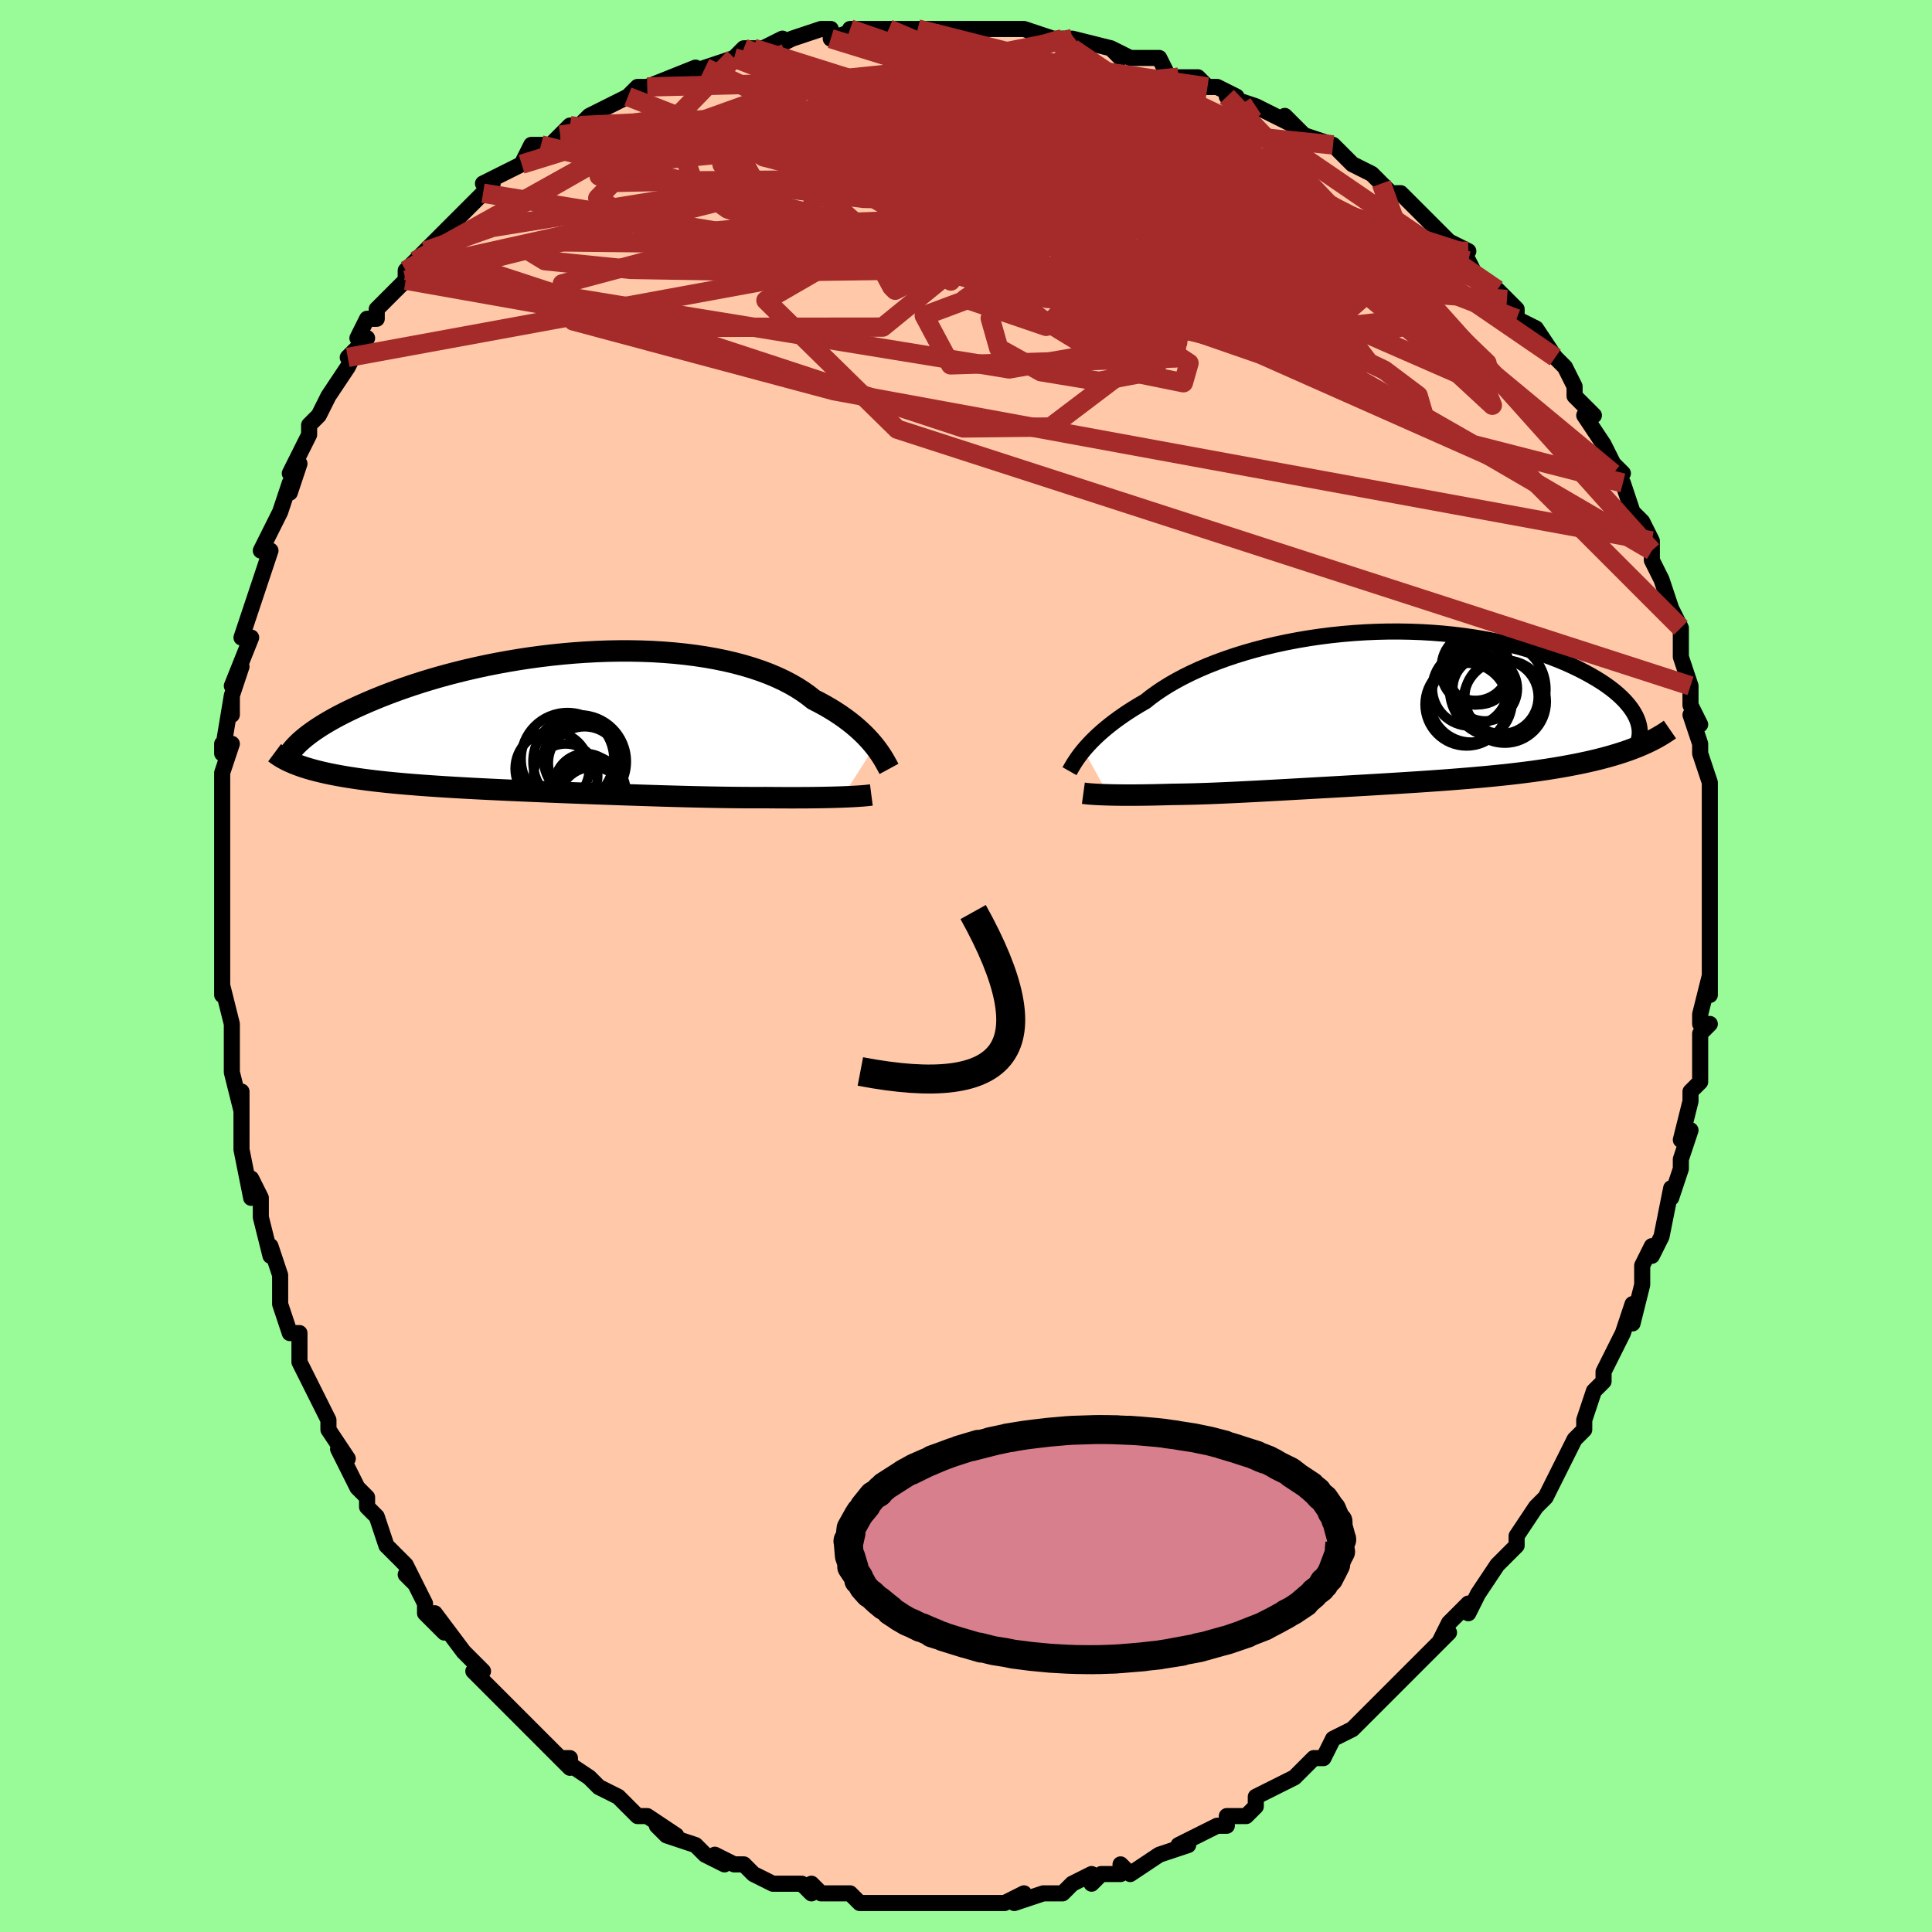<svg viewBox="-100 -100 200 200" xmlns="http://www.w3.org/2000/svg" width="400" height="400" id="face-svg"><defs><clipPath id="leftEyeClipPath"><polyline points="30.805,2.463,30.553,2.155,30.278,1.839,29.98,1.518,29.658,1.192,29.312,0.863,28.941,0.532,28.546,0.199,28.126,-0.132,27.681,-0.463,27.21,-0.792,26.715,-1.117,26.194,-1.438,25.648,-1.754,25.078,-2.064,24.483,-2.368,23.951,-2.791,23.376,-3.202,22.756,-3.6,22.092,-3.983,21.384,-4.35,20.635,-4.7,19.844,-5.031,19.014,-5.343,18.146,-5.634,17.241,-5.905,16.301,-6.155,15.329,-6.382,14.327,-6.587,13.297,-6.769,12.242,-6.928,11.163,-7.064,10.064,-7.177,8.946,-7.267,7.813,-7.335,6.667,-7.379,5.51,-7.401,4.346,-7.401,3.177,-7.38,2.005,-7.337,0.833,-7.274,-0.337,-7.192,-1.501,-7.09,-2.659,-6.97,-3.808,-6.832,-4.944,-6.677,-6.068,-6.507,-7.175,-6.321,-8.266,-6.122,-9.337,-5.909,-10.387,-5.684,-11.414,-5.448,-12.418,-5.202,-13.397,-4.947,-14.35,-4.684,-15.275,-4.414,-16.172,-4.137,-17.041,-3.856,-17.881,-3.57,-18.691,-3.282,-19.471,-2.991,-20.221,-2.7,-20.941,-2.408,-21.632,-2.117,-22.294,-1.827,-22.927,-1.54,-23.533,-1.254,-24.111,-0.969,-24.663,-0.685,-25.187,-0.402,-25.684,-0.121,-26.154,0.158,-26.597,0.434,-27.013,0.707,-27.402,0.976,-27.765,1.242,-28.102,1.504,-28.413,1.762,-28.698,2.016,-28.958,2.264,-28.268,4.635,-27.862,4.761,-27.439,4.884,-26.996,5.002,-26.536,5.116,-26.057,5.226,-25.56,5.333,-25.045,5.435,-24.513,5.533,-23.964,5.628,-23.398,5.718,-22.816,5.806,-22.218,5.889,-21.604,5.97,-20.975,6.047,-20.328,6.121,-19.663,6.192,-18.98,6.26,-18.279,6.325,-17.561,6.387,-16.827,6.447,-16.076,6.505,-15.311,6.56,-14.532,6.613,-13.739,6.664,-12.934,6.714,-12.117,6.761,-11.289,6.807,-10.451,6.852,-9.604,6.895,-8.749,6.937,-7.887,6.978,-7.018,7.018,-6.144,7.057,-5.265,7.095,-4.383,7.132,-3.498,7.169,-2.61,7.205,-1.722,7.24,-0.833,7.274,0.055,7.308,0.942,7.341,1.827,7.374,2.709,7.406,3.587,7.437,4.462,7.468,5.331,7.498,6.195,7.526,7.053,7.554,7.904,7.581,8.748,7.607,9.584,7.631,10.412,7.654,11.231,7.676,12.042,7.696,12.842,7.714,13.633,7.731,14.413,7.745,15.183,7.758,15.941,7.768,16.689,7.776,17.424,7.782,18.147,7.785,18.858,7.785,19.556,7.783,20.173,7.788,20.778,7.793,21.374,7.795,21.957,7.797,22.529,7.797,23.089,7.795,23.635,7.793,24.169,7.788,24.688,7.782,25.192,7.775,25.681,7.766,26.154,7.756,26.61,7.744,27.049,7.731,27.469,7.716"></polyline></clipPath><clipPath id="rightEyeClipPath"><polyline points="-28.35,4.23,-28.097,3.934,-27.821,3.629,-27.521,3.314,-27.197,2.992,-26.848,2.662,-26.474,2.326,-26.075,1.986,-25.65,1.641,-25.199,1.292,-24.722,0.942,-24.219,0.589,-23.691,0.236,-23.137,-0.116,-22.557,-0.468,-21.953,-0.818,-21.416,-1.246,-20.833,-1.673,-20.204,-2.098,-19.53,-2.519,-18.812,-2.935,-18.05,-3.343,-17.247,-3.742,-16.402,-4.131,-15.519,-4.509,-14.598,-4.872,-13.643,-5.222,-12.655,-5.555,-11.637,-5.871,-10.59,-6.169,-9.518,-6.448,-8.424,-6.706,-7.31,-6.944,-6.178,-7.159,-5.032,-7.353,-3.874,-7.523,-2.707,-7.67,-1.534,-7.793,-0.358,-7.892,0.819,-7.968,1.994,-8.019,3.164,-8.046,4.327,-8.049,5.48,-8.028,6.62,-7.985,7.746,-7.918,8.856,-7.83,9.946,-7.719,11.015,-7.588,12.061,-7.437,13.083,-7.266,14.079,-7.077,15.047,-6.871,15.986,-6.649,16.894,-6.411,17.772,-6.159,18.617,-5.895,19.429,-5.62,20.208,-5.334,20.953,-5.039,21.665,-4.737,22.342,-4.429,22.985,-4.117,23.595,-3.801,24.172,-3.483,24.717,-3.166,25.23,-2.846,25.711,-2.524,26.161,-2.199,26.58,-1.872,26.966,-1.544,27.322,-1.215,27.646,-0.887,27.938,-0.559,28.2,-0.233,28.431,0.091,28.631,0.412,28.802,0.731,28.942,1.046,29.053,1.357,27.956,4.285,27.414,4.469,26.854,4.647,26.275,4.82,25.68,4.985,25.067,5.145,24.437,5.299,23.792,5.447,23.13,5.589,22.455,5.725,21.764,5.856,21.061,5.982,20.344,6.102,19.616,6.217,18.876,6.327,18.122,6.433,17.352,6.533,16.567,6.63,15.768,6.722,14.956,6.81,14.133,6.894,13.3,6.974,12.459,7.051,11.61,7.125,10.755,7.195,9.896,7.263,9.033,7.329,8.168,7.391,7.303,7.452,6.437,7.511,5.572,7.567,4.71,7.622,3.851,7.676,2.997,7.728,2.148,7.779,1.304,7.829,0.468,7.877,-0.361,7.925,-1.182,7.972,-1.994,8.019,-2.797,8.064,-3.591,8.109,-4.374,8.153,-5.147,8.197,-5.91,8.24,-6.663,8.282,-7.405,8.324,-8.136,8.365,-8.857,8.404,-9.568,8.443,-10.268,8.481,-10.959,8.517,-11.64,8.552,-12.312,8.586,-12.974,8.618,-13.629,8.648,-14.275,8.676,-14.914,8.702,-15.545,8.726,-16.17,8.747,-16.788,8.766,-17.4,8.782,-18.006,8.795,-18.606,8.805,-19.201,8.812,-19.705,8.827,-20.202,8.84,-20.69,8.852,-21.171,8.862,-21.642,8.871,-22.105,8.878,-22.559,8.883,-23.003,8.886,-23.436,8.888,-23.859,8.888,-24.271,8.886,-24.67,8.882,-25.057,8.877,-25.43,8.87,-25.789,8.861"></polyline></clipPath><filter id="fuzzy"><feTurbulence id="turbulence" baseFrequency="0.05" numOctaves="3" type="noise" result="noise"></feTurbulence><feDisplacementMap in="SourceGraphic" in2="noise" scale="2"></feDisplacementMap></filter><linearGradient id="rainbowGradient" x1="0%" y1="0%" x2="100%" y2="0%"><stop offset="0%" style="stop-color: rgb(0, 0, 0);  stop-opacity: 1"></stop><stop offset="50%" style="stop-color: rgb(64, 224, 208);  stop-opacity: 1"></stop><stop offset="100%" style="stop-color: rgb(0, 0, 0);  stop-opacity: 1"></stop></linearGradient></defs><title>That&#39;s an ugly face</title><desc>CREATED BY XUAN TANG, MORE INFO AT TXSTC55.GITHUB.IO</desc><rect x="-100" y="-100" width="100%" height="100%" opacity="1" fill="rgb(152, 251, 152)"></rect><polyline id="faceContour" points="77,2,77,3,77,1,76,5,76,6,77,6,76,7,76,11,76,12,75,13,75,14,75,14,74,18,75,17,74,20,74,21,74,21,73,24,73,23,72,28,71,30,71,29,70,31,70,33,70,33,69,37,69,35,68,38,68,38,66,42,66,43,65,44,65,44,64,47,64,48,63,49,63,49,62,51,61,53,61,53,60,55,60,55,59,56,57,59,57,60,55,62,55,62,53,65,53,65,52,67,52,66,50,68,49,70,50,69,49,70,48,71,47,72,45,74,44,75,44,75,44,75,43,76,41,78,40,79,38,80,37,82,37,82,36,82,34,84,34,84,32,85,32,85,30,86,30,87,29,88,27,88,27,89,26,89,24,90,24,90,22,91,23,91,20,92,20,92,17,94,16,93,16,94,14,94,13,95,13,94,11,95,10,96,10,96,8,96,5,97,6,96,6,96,4,97,3,97,0,97,-1,97,-2,97,-3,97,-4,97,-4,97,-6,97,-8,97,-10,97,-11,97,-10,97,-10,97,-11,97,-12,96,-15,96,-16,95,-16,96,-17,95,-19,95,-20,95,-22,94,-22,94,-23,93,-24,93,-26,92,-25,93,-27,92,-28,91,-31,90,-32,89,-30,90,-33,88,-33,88,-34,88,-36,86,-36,86,-38,85,-38,85,-39,84,-42,82,-41,83,-41,82,-42,82,-45,79,-46,78,-47,77,-48,76,-48,76,-49,75,-51,73,-50,73,-51,72,-52,71,-55,67,-54,69,-56,67,-56,66,-57,64,-58,63,-57,64,-58,62,-60,60,-60,60,-61,57,-62,56,-62,55,-63,54,-65,50,-64,51,-66,48,-66,48,-66,47,-66,47,-68,43,-69,41,-69,40,-69,38,-70,38,-70,38,-71,35,-71,34,-71,32,-72,29,-72,30,-73,26,-73,24,-74,22,-74,24,-75,19,-75,18,-75,19,-75,17,-75,13,-75,15,-76,11,-76,9,-76,9,-76,6,-77,2,-77,3,-77,1,-77,-1,-77,-2,-77,-2,-77,-7,-77,-8,-77,-7,-77,-11,-77,-14,-77,-14,-77,-15,-77,-16,-77,-20,-77,-20,-76,-23,-77,-23,-77,-22,-76,-28,-76,-26,-76,-28,-75,-31,-76,-29,-74,-34,-75,-34,-74,-37,-73,-40,-73,-40,-73,-40,-72,-43,-72,-43,-73,-43,-71,-47,-70,-50,-70,-49,-69,-52,-70,-51,-69,-53,-68,-55,-68,-55,-68,-56,-67,-57,-66,-59,-64,-62,-63,-64,-64,-63,-62,-65,-63,-65,-62,-67,-61,-67,-61,-68,-60,-69,-58,-71,-58,-72,-57,-73,-56,-74,-54,-76,-54,-76,-53,-77,-52,-78,-50,-80,-50,-80,-49,-81,-50,-81,-46,-83,-45,-85,-44,-85,-43,-85,-42,-86,-42,-86,-41,-87,-40,-87,-39,-88,-37,-89,-37,-89,-35,-90,-34,-91,-33,-91,-33,-91,-28,-93,-30,-92,-27,-93,-24,-94,-24,-94,-23,-95,-22,-95,-21,-95,-19,-96,-20,-95,-18,-96,-15,-97,-14,-97,-14,-96,-11,-97,-12,-97,-11,-97,-8,-97,-8,-97,-5,-97,-5,-97,-2,-97,-1,-97,1,-97,1,-97,4,-97,4,-97,6,-97,9,-96,7,-96,10,-96,10,-96,11,-95,11,-96,15,-95,16,-94,15,-95,17,-94,20,-94,21,-92,22,-92,24,-92,25,-91,26,-91,28,-90,27,-90,30,-89,30,-89,32,-88,34,-87,33,-88,35,-86,38,-85,38,-85,40,-83,40,-83,42,-82,43,-81,43,-81,44,-80,45,-80,47,-78,48,-77,50,-75,50,-75,52,-74,51,-74,52,-73,53,-71,55,-70,55,-70,56,-69,57,-68,57,-67,59,-66,61,-63,61,-63,61,-63,62,-62,63,-60,63,-59,65,-57,64,-57,66,-54,66,-54,67,-52,68,-51,67,-51,68,-50,69,-47,70,-46,71,-44,71,-43,71,-43,71,-42,72,-40,73,-37,74,-35,74,-35,74,-33,74,-33,74,-32,75,-29,75,-27,76,-25,76,-25,75,-26,76,-23,76,-22,77,-19,77,-18,77,-16,77,-15,77,-15,77,-13,77,-12,77,-10,77,-10,77,-8,77,-5,77,-2,77,-2,77,-1,77,2,77,3" fill="#ffc9a9" stroke="black" stroke-width="1.667" stroke-linejoin="round" filter="url(#fuzzy)"></polyline><g transform="translate(40.531 -26.578)"><polyline id="rightCountour" points="-28.35,4.23,-28.097,3.934,-27.821,3.629,-27.521,3.314,-27.197,2.992,-26.848,2.662,-26.474,2.326,-26.075,1.986,-25.65,1.641,-25.199,1.292,-24.722,0.942,-24.219,0.589,-23.691,0.236,-23.137,-0.116,-22.557,-0.468,-21.953,-0.818,-21.416,-1.246,-20.833,-1.673,-20.204,-2.098,-19.53,-2.519,-18.812,-2.935,-18.05,-3.343,-17.247,-3.742,-16.402,-4.131,-15.519,-4.509,-14.598,-4.872,-13.643,-5.222,-12.655,-5.555,-11.637,-5.871,-10.59,-6.169,-9.518,-6.448,-8.424,-6.706,-7.31,-6.944,-6.178,-7.159,-5.032,-7.353,-3.874,-7.523,-2.707,-7.67,-1.534,-7.793,-0.358,-7.892,0.819,-7.968,1.994,-8.019,3.164,-8.046,4.327,-8.049,5.48,-8.028,6.62,-7.985,7.746,-7.918,8.856,-7.83,9.946,-7.719,11.015,-7.588,12.061,-7.437,13.083,-7.266,14.079,-7.077,15.047,-6.871,15.986,-6.649,16.894,-6.411,17.772,-6.159,18.617,-5.895,19.429,-5.62,20.208,-5.334,20.953,-5.039,21.665,-4.737,22.342,-4.429,22.985,-4.117,23.595,-3.801,24.172,-3.483,24.717,-3.166,25.23,-2.846,25.711,-2.524,26.161,-2.199,26.58,-1.872,26.966,-1.544,27.322,-1.215,27.646,-0.887,27.938,-0.559,28.2,-0.233,28.431,0.091,28.631,0.412,28.802,0.731,28.942,1.046,29.053,1.357,27.956,4.285,27.414,4.469,26.854,4.647,26.275,4.82,25.68,4.985,25.067,5.145,24.437,5.299,23.792,5.447,23.13,5.589,22.455,5.725,21.764,5.856,21.061,5.982,20.344,6.102,19.616,6.217,18.876,6.327,18.122,6.433,17.352,6.533,16.567,6.63,15.768,6.722,14.956,6.81,14.133,6.894,13.3,6.974,12.459,7.051,11.61,7.125,10.755,7.195,9.896,7.263,9.033,7.329,8.168,7.391,7.303,7.452,6.437,7.511,5.572,7.567,4.71,7.622,3.851,7.676,2.997,7.728,2.148,7.779,1.304,7.829,0.468,7.877,-0.361,7.925,-1.182,7.972,-1.994,8.019,-2.797,8.064,-3.591,8.109,-4.374,8.153,-5.147,8.197,-5.91,8.24,-6.663,8.282,-7.405,8.324,-8.136,8.365,-8.857,8.404,-9.568,8.443,-10.268,8.481,-10.959,8.517,-11.64,8.552,-12.312,8.586,-12.974,8.618,-13.629,8.648,-14.275,8.676,-14.914,8.702,-15.545,8.726,-16.17,8.747,-16.788,8.766,-17.4,8.782,-18.006,8.795,-18.606,8.805,-19.201,8.812,-19.705,8.827,-20.202,8.84,-20.69,8.852,-21.171,8.862,-21.642,8.871,-22.105,8.878,-22.559,8.883,-23.003,8.886,-23.436,8.888,-23.859,8.888,-24.271,8.886,-24.67,8.882,-25.057,8.877,-25.43,8.87,-25.789,8.861" fill="white" stroke="white" stroke-width="0" stroke-linejoin="round" filter="url(#fuzzy)"></polyline></g><g transform="translate(-40.263 -25.214)"><polyline id="leftCountour" points="30.805,2.463,30.553,2.155,30.278,1.839,29.98,1.518,29.658,1.192,29.312,0.863,28.941,0.532,28.546,0.199,28.126,-0.132,27.681,-0.463,27.21,-0.792,26.715,-1.117,26.194,-1.438,25.648,-1.754,25.078,-2.064,24.483,-2.368,23.951,-2.791,23.376,-3.202,22.756,-3.6,22.092,-3.983,21.384,-4.35,20.635,-4.7,19.844,-5.031,19.014,-5.343,18.146,-5.634,17.241,-5.905,16.301,-6.155,15.329,-6.382,14.327,-6.587,13.297,-6.769,12.242,-6.928,11.163,-7.064,10.064,-7.177,8.946,-7.267,7.813,-7.335,6.667,-7.379,5.51,-7.401,4.346,-7.401,3.177,-7.38,2.005,-7.337,0.833,-7.274,-0.337,-7.192,-1.501,-7.09,-2.659,-6.97,-3.808,-6.832,-4.944,-6.677,-6.068,-6.507,-7.175,-6.321,-8.266,-6.122,-9.337,-5.909,-10.387,-5.684,-11.414,-5.448,-12.418,-5.202,-13.397,-4.947,-14.35,-4.684,-15.275,-4.414,-16.172,-4.137,-17.041,-3.856,-17.881,-3.57,-18.691,-3.282,-19.471,-2.991,-20.221,-2.7,-20.941,-2.408,-21.632,-2.117,-22.294,-1.827,-22.927,-1.54,-23.533,-1.254,-24.111,-0.969,-24.663,-0.685,-25.187,-0.402,-25.684,-0.121,-26.154,0.158,-26.597,0.434,-27.013,0.707,-27.402,0.976,-27.765,1.242,-28.102,1.504,-28.413,1.762,-28.698,2.016,-28.958,2.264,-28.268,4.635,-27.862,4.761,-27.439,4.884,-26.996,5.002,-26.536,5.116,-26.057,5.226,-25.56,5.333,-25.045,5.435,-24.513,5.533,-23.964,5.628,-23.398,5.718,-22.816,5.806,-22.218,5.889,-21.604,5.97,-20.975,6.047,-20.328,6.121,-19.663,6.192,-18.98,6.26,-18.279,6.325,-17.561,6.387,-16.827,6.447,-16.076,6.505,-15.311,6.56,-14.532,6.613,-13.739,6.664,-12.934,6.714,-12.117,6.761,-11.289,6.807,-10.451,6.852,-9.604,6.895,-8.749,6.937,-7.887,6.978,-7.018,7.018,-6.144,7.057,-5.265,7.095,-4.383,7.132,-3.498,7.169,-2.61,7.205,-1.722,7.24,-0.833,7.274,0.055,7.308,0.942,7.341,1.827,7.374,2.709,7.406,3.587,7.437,4.462,7.468,5.331,7.498,6.195,7.526,7.053,7.554,7.904,7.581,8.748,7.607,9.584,7.631,10.412,7.654,11.231,7.676,12.042,7.696,12.842,7.714,13.633,7.731,14.413,7.745,15.183,7.758,15.941,7.768,16.689,7.776,17.424,7.782,18.147,7.785,18.858,7.785,19.556,7.783,20.173,7.788,20.778,7.793,21.374,7.795,21.957,7.797,22.529,7.797,23.089,7.795,23.635,7.793,24.169,7.788,24.688,7.782,25.192,7.775,25.681,7.766,26.154,7.756,26.61,7.744,27.049,7.731,27.469,7.716" fill="white" stroke="white" stroke-width="0" stroke-linejoin="round" filter="url(#fuzzy)"></polyline></g><g transform="translate(40.531 -26.578)"><polyline id="rightUpper" points="-29.817,6.411,-29.738,6.272,-29.649,6.113,-29.546,5.935,-29.429,5.738,-29.296,5.523,-29.146,5.293,-28.978,5.047,-28.789,4.788,-28.58,4.515,-28.35,4.23,-28.097,3.934,-27.821,3.629,-27.521,3.314,-27.197,2.992,-26.848,2.662,-26.474,2.326,-26.075,1.986,-25.65,1.641,-25.199,1.292,-24.722,0.942,-24.219,0.589,-23.691,0.236,-23.137,-0.116,-22.557,-0.468,-21.953,-0.818,-21.416,-1.246,-20.833,-1.673,-20.204,-2.098,-19.53,-2.519,-18.812,-2.935,-18.05,-3.343,-17.247,-3.742,-16.402,-4.131,-15.519,-4.509,-14.598,-4.872,-13.643,-5.222,-12.655,-5.555,-11.637,-5.871,-10.59,-6.169,-9.518,-6.448,-8.424,-6.706,-7.31,-6.944,-6.178,-7.159,-5.032,-7.353,-3.874,-7.523,-2.707,-7.67,-1.534,-7.793,-0.358,-7.892,0.819,-7.968,1.994,-8.019,3.164,-8.046,4.327,-8.049,5.48,-8.028,6.62,-7.985,7.746,-7.918,8.856,-7.83,9.946,-7.719,11.015,-7.588,12.061,-7.437,13.083,-7.266,14.079,-7.077,15.047,-6.871,15.986,-6.649,16.894,-6.411,17.772,-6.159,18.617,-5.895,19.429,-5.62,20.208,-5.334,20.953,-5.039,21.665,-4.737,22.342,-4.429,22.985,-4.117,23.595,-3.801,24.172,-3.483,24.717,-3.166,25.23,-2.846,25.711,-2.524,26.161,-2.199,26.58,-1.872,26.966,-1.544,27.322,-1.215,27.646,-0.887,27.938,-0.559,28.2,-0.233,28.431,0.091,28.631,0.412,28.802,0.731,28.942,1.046,29.053,1.357,29.135,1.664,29.188,1.965,29.214,2.262,29.211,2.554,29.182,2.84,29.127,3.12,29.046,3.395,28.94,3.663,28.809,3.926,28.655,4.183" fill="none" stroke="black" stroke-width="1.667" stroke-linejoin="round" filter="url(#fuzzy)"></polyline><polyline id="rightLower" points="-28.382,8.692,-28.222,8.714,-28.036,8.736,-27.827,8.756,-27.594,8.775,-27.34,8.793,-27.066,8.81,-26.773,8.825,-26.462,8.838,-26.134,8.85,-25.789,8.861,-25.43,8.87,-25.057,8.877,-24.67,8.882,-24.271,8.886,-23.859,8.888,-23.436,8.888,-23.003,8.886,-22.559,8.883,-22.105,8.878,-21.642,8.871,-21.171,8.862,-20.69,8.852,-20.202,8.84,-19.705,8.827,-19.201,8.812,-18.606,8.805,-18.006,8.795,-17.4,8.782,-16.788,8.766,-16.17,8.747,-15.545,8.726,-14.914,8.702,-14.275,8.676,-13.629,8.648,-12.974,8.618,-12.312,8.586,-11.64,8.552,-10.959,8.517,-10.268,8.481,-9.568,8.443,-8.857,8.404,-8.136,8.365,-7.405,8.324,-6.663,8.282,-5.91,8.24,-5.147,8.197,-4.374,8.153,-3.591,8.109,-2.797,8.064,-1.994,8.019,-1.182,7.972,-0.361,7.925,0.468,7.877,1.304,7.829,2.148,7.779,2.997,7.728,3.851,7.676,4.71,7.622,5.572,7.567,6.437,7.511,7.303,7.452,8.168,7.391,9.033,7.329,9.896,7.263,10.755,7.195,11.61,7.125,12.459,7.051,13.3,6.974,14.133,6.894,14.956,6.81,15.768,6.722,16.567,6.63,17.352,6.533,18.122,6.433,18.876,6.327,19.616,6.217,20.344,6.102,21.061,5.982,21.764,5.856,22.455,5.725,23.13,5.589,23.792,5.447,24.437,5.299,25.067,5.145,25.68,4.985,26.275,4.82,26.854,4.647,27.414,4.469,27.956,4.285,28.479,4.094,28.984,3.897,29.469,3.693,29.936,3.484,30.383,3.268,30.811,3.046,31.22,2.817,31.611,2.583,31.983,2.343,32.337,2.098" fill="none" stroke="black" stroke-width="2.222" stroke-linejoin="round" filter="url(#fuzzy)"></polyline><!--[--><circle r="3.502" cx="12.192" cy="-4.41" stroke="black" fill="none" stroke-width="1" filter="url(#fuzzy)" clip-path="url(#rightEyeClipPath)"></circle><circle r="3.343" cx="13.2" cy="-2.125" stroke="black" fill="none" stroke-width="1" filter="url(#fuzzy)" clip-path="url(#rightEyeClipPath)"></circle><circle r="4.288" cx="11.288" cy="-0.495" stroke="black" fill="none" stroke-width="1" filter="url(#fuzzy)" clip-path="url(#rightEyeClipPath)"></circle><circle r="4.294" cx="15.238" cy="-0.794" stroke="black" fill="none" stroke-width="1" filter="url(#fuzzy)" clip-path="url(#rightEyeClipPath)"></circle><circle r="3.151" cx="12.602" cy="-3.645" stroke="black" fill="none" stroke-width="1" filter="url(#fuzzy)" clip-path="url(#rightEyeClipPath)"></circle><circle r="3.809" cx="14.904" cy="-1.28" stroke="black" fill="none" stroke-width="1" filter="url(#fuzzy)" clip-path="url(#rightEyeClipPath)"></circle><circle r="3.503" cx="12.16" cy="-3.953" stroke="black" fill="none" stroke-width="1" filter="url(#fuzzy)" clip-path="url(#rightEyeClipPath)"></circle><circle r="4.252" cx="11.756" cy="-0.839" stroke="black" fill="none" stroke-width="1" filter="url(#fuzzy)" clip-path="url(#rightEyeClipPath)"></circle><circle r="4.979" cx="14.514" cy="-2.063" stroke="black" fill="none" stroke-width="1" filter="url(#fuzzy)" clip-path="url(#rightEyeClipPath)"></circle><circle r="3.917" cx="11.658" cy="-2.18" stroke="black" fill="none" stroke-width="1" filter="url(#fuzzy)" clip-path="url(#rightEyeClipPath)"></circle><!--]--></g><g transform="translate(-40.263 -25.214)"><polyline id="leftUpper" points="32.292,4.81,32.211,4.661,32.118,4.488,32.013,4.294,31.893,4.079,31.758,3.845,31.606,3.595,31.435,3.33,31.246,3.052,31.036,2.763,30.805,2.463,30.553,2.155,30.278,1.839,29.98,1.518,29.658,1.192,29.312,0.863,28.941,0.532,28.546,0.199,28.126,-0.132,27.681,-0.463,27.21,-0.792,26.715,-1.117,26.194,-1.438,25.648,-1.754,25.078,-2.064,24.483,-2.368,23.951,-2.791,23.376,-3.202,22.756,-3.6,22.092,-3.983,21.384,-4.35,20.635,-4.7,19.844,-5.031,19.014,-5.343,18.146,-5.634,17.241,-5.905,16.301,-6.155,15.329,-6.382,14.327,-6.587,13.297,-6.769,12.242,-6.928,11.163,-7.064,10.064,-7.177,8.946,-7.267,7.813,-7.335,6.667,-7.379,5.51,-7.401,4.346,-7.401,3.177,-7.38,2.005,-7.337,0.833,-7.274,-0.337,-7.192,-1.501,-7.09,-2.659,-6.97,-3.808,-6.832,-4.944,-6.677,-6.068,-6.507,-7.175,-6.321,-8.266,-6.122,-9.337,-5.909,-10.387,-5.684,-11.414,-5.448,-12.418,-5.202,-13.397,-4.947,-14.35,-4.684,-15.275,-4.414,-16.172,-4.137,-17.041,-3.856,-17.881,-3.57,-18.691,-3.282,-19.471,-2.991,-20.221,-2.7,-20.941,-2.408,-21.632,-2.117,-22.294,-1.827,-22.927,-1.54,-23.533,-1.254,-24.111,-0.969,-24.663,-0.685,-25.187,-0.402,-25.684,-0.121,-26.154,0.158,-26.597,0.434,-27.013,0.707,-27.402,0.976,-27.765,1.242,-28.102,1.504,-28.413,1.762,-28.698,2.016,-28.958,2.264,-29.193,2.508,-29.403,2.747,-29.59,2.98,-29.753,3.208,-29.893,3.431,-30.01,3.648,-30.105,3.86,-30.178,4.067,-30.231,4.268,-30.263,4.463" fill="none" stroke="black" stroke-width="2.222" stroke-linejoin="round" filter="url(#fuzzy)"></polyline><polyline id="leftLower" points="30.465,7.508,30.279,7.532,30.065,7.557,29.824,7.58,29.557,7.603,29.265,7.624,28.949,7.645,28.611,7.665,28.251,7.683,27.87,7.7,27.469,7.716,27.049,7.731,26.61,7.744,26.154,7.756,25.681,7.766,25.192,7.775,24.688,7.782,24.169,7.788,23.635,7.793,23.089,7.795,22.529,7.797,21.957,7.797,21.374,7.795,20.778,7.793,20.173,7.788,19.556,7.783,18.858,7.785,18.147,7.785,17.424,7.782,16.689,7.776,15.941,7.768,15.183,7.758,14.413,7.745,13.633,7.731,12.842,7.714,12.042,7.696,11.231,7.676,10.412,7.654,9.584,7.631,8.748,7.607,7.904,7.581,7.053,7.554,6.195,7.526,5.331,7.498,4.462,7.468,3.587,7.437,2.709,7.406,1.827,7.374,0.942,7.341,0.055,7.308,-0.833,7.274,-1.722,7.24,-2.61,7.205,-3.498,7.169,-4.383,7.132,-5.265,7.095,-6.144,7.057,-7.018,7.018,-7.887,6.978,-8.749,6.937,-9.604,6.895,-10.451,6.852,-11.289,6.807,-12.117,6.761,-12.934,6.714,-13.739,6.664,-14.532,6.613,-15.311,6.56,-16.076,6.505,-16.827,6.447,-17.561,6.387,-18.279,6.325,-18.98,6.26,-19.663,6.192,-20.328,6.121,-20.975,6.047,-21.604,5.97,-22.218,5.889,-22.816,5.806,-23.398,5.718,-23.964,5.628,-24.513,5.533,-25.045,5.435,-25.56,5.333,-26.057,5.226,-26.536,5.116,-26.996,5.002,-27.439,4.884,-27.862,4.761,-28.268,4.635,-28.654,4.504,-29.022,4.369,-29.372,4.229,-29.703,4.086,-30.015,3.938,-30.309,3.786,-30.586,3.63,-30.844,3.47,-31.085,3.306,-31.31,3.139" fill="none" stroke="black" stroke-width="2.222" stroke-linejoin="round" filter="url(#fuzzy)"></polyline><!--[--><circle r="4.141" cx="0.677" cy="3.794" stroke="black" fill="none" stroke-width="1" filter="url(#fuzzy)" clip-path="url(#leftEyeClipPath)"></circle><circle r="3.836" cx="-2.566" cy="4.785" stroke="black" fill="none" stroke-width="1" filter="url(#fuzzy)" clip-path="url(#leftEyeClipPath)"></circle><circle r="3.32" cx="-1.186" cy="5.539" stroke="black" fill="none" stroke-width="1" filter="url(#fuzzy)" clip-path="url(#leftEyeClipPath)"></circle><circle r="3.528" cx="1.614" cy="8.163" stroke="black" fill="none" stroke-width="1" filter="url(#fuzzy)" clip-path="url(#leftEyeClipPath)"></circle><circle r="4.825" cx="0.267" cy="4.051" stroke="black" fill="none" stroke-width="1" filter="url(#fuzzy)" clip-path="url(#leftEyeClipPath)"></circle><circle r="3.761" cx="0.78" cy="4.199" stroke="black" fill="none" stroke-width="1" filter="url(#fuzzy)" clip-path="url(#leftEyeClipPath)"></circle><circle r="3.441" cx="1.607" cy="7.127" stroke="black" fill="none" stroke-width="1" filter="url(#fuzzy)" clip-path="url(#leftEyeClipPath)"></circle><circle r="4.807" cx="-0.991" cy="3.792" stroke="black" fill="none" stroke-width="1" filter="url(#fuzzy)" clip-path="url(#leftEyeClipPath)"></circle><circle r="3.205" cx="0.884" cy="6.43" stroke="black" fill="none" stroke-width="1" filter="url(#fuzzy)" clip-path="url(#leftEyeClipPath)"></circle><circle r="3.713" cx="1.172" cy="7.136" stroke="black" fill="none" stroke-width="1" filter="url(#fuzzy)" clip-path="url(#leftEyeClipPath)"></circle><!--]--></g><g id="hairs"><!--[--><polyline points="-22,-95,21.198,-81.391,36.062,-73.283,37.433,-70.927,34.493,-71.801,31.006,-74.627,27.909,-78.415,25.079,-82.146,22.194,-85,18.722,-86.687,13.882,-87.528,7.489,-88.161,1.309,-89.011,-1.021,-89.906,2.602,-90.08,6.833,-88.491,-4.954,-83.791,-58,-72" fill="none" stroke="rgb(165, 42, 42)" stroke-width="2" stroke-linejoin="round" filter="url(#fuzzy)"></polyline><polyline points="-42,-86,-30.212,-87.925,-19.112,-85.626,-4.67,-82.977,9.827,-79.634,21.216,-76.547,27.261,-75.069,27.285,-75.694,22.304,-77.94,14.745,-80.874,7.724,-83.642,3.898,-85.701,4.476,-86.764,9.085,-86.568,16.578,-84.667,25.975,-80.437,36.59,-73.519,47.121,-64.852,54.486,-58.048,53.875,-59.588,42.093,-74.107,27,-90" fill="none" stroke="rgb(165, 42, 42)" stroke-width="2" stroke-linejoin="round" filter="url(#fuzzy)"></polyline><polyline points="10,-96,-0.902,-92.684,-13.024,-87.913,-15.777,-84.515,-15.965,-82.714,-16.133,-81.547,-13.438,-80.276,-5.866,-78.769,4.173,-77.263,11.288,-76.033,11.325,-75.086,4.798,-73.96,-3.214,-72.08,-7.332,-69.954,-7.691,-70.318,-11.079,-76.609,-22.33,-86.544,-42,-86" fill="none" stroke="rgb(165, 42, 42)" stroke-width="2" stroke-linejoin="round" filter="url(#fuzzy)"></polyline><polyline points="52,-74,20.151,-73.549,19.35,-68.595,8.355,-69.109,-7.079,-73.078,-16.394,-77.483,-15.352,-80.252,-5.328,-80.56,9.245,-78.847,23.089,-76.491,32.267,-75.038,35.856,-75.281,35.824,-76.933,34.621,-79.331,32.119,-82.516,25.153,-87.135,11.272,-92.877,-5,-97" fill="none" stroke="rgb(165, 42, 42)" stroke-width="2" stroke-linejoin="round" filter="url(#fuzzy)"></polyline><polyline points="30,-89,-0.08,-69.068,8.295,-66.215,14.057,-72.026,13.208,-78.943,7.965,-83.833,2.463,-85.884,0.784,-85.259,4.373,-82.675,10.763,-79.35,15.02,-76.744,13.184,-75.838,5.289,-76.339,-4.687,-76.71,-12.644,-75.529,-19.157,-73.386,-28.793,-73.439,-38.121,-79.488,-24,-94" fill="none" stroke="rgb(165, 42, 42)" stroke-width="2" stroke-linejoin="round" filter="url(#fuzzy)"></polyline><polyline points="-57,-73,-39.657,-82.676,-18.328,-84.742,1.257,-84.748,11.922,-85.192,14.325,-86.361,12.969,-87.366,11.912,-87.298,12.937,-85.924,15.491,-83.8,17.662,-81.91,17.586,-81.086,14.613,-81.539,9.579,-82.737,4.129,-83.667,-0.274,-83.36,-2.778,-81.367,-2.68,-77.956,1.252,-73.945,10.381,-70.358,24.083,-68.239,37.541,-68.628,43.727,-71.957,43.277,-75.135,61,-63" fill="none" stroke="rgb(165, 42, 42)" stroke-width="2" stroke-linejoin="round" filter="url(#fuzzy)"></polyline><polyline points="-24,-94,25.082,-74.948,25.379,-75.793,15.251,-78.191,10.37,-78.502,10.747,-78.73,12.153,-80.395,12.541,-82.937,13.115,-84.599,16.249,-83.767,22.344,-79.981,28.039,-74.332,28.145,-68.829,20.582,-64.629,4.473,-61.809,-58,-72" fill="none" stroke="rgb(165, 42, 42)" stroke-width="2" stroke-linejoin="round" filter="url(#fuzzy)"></polyline><polyline points="67,-51,36.357,-76.417,29.621,-79.746,28.575,-78.146,28.381,-77.128,26.641,-77.278,20.653,-78.279,9.745,-79.622,-3.505,-80.898,-14.811,-82.162,-20.983,-83.765,-21.643,-85.719,-18.471,-87.407,-12.798,-88.107,-4.905,-87.714,1.491,-86.507,-8.493,-83.404,-58,-71" fill="none" stroke="rgb(165, 42, 42)" stroke-width="2" stroke-linejoin="round" filter="url(#fuzzy)"></polyline><polyline points="43,-81,47.984,-67.22,31.804,-65.378,11.686,-72.537,1.469,-79.992,1.498,-84.599,5.491,-87.068,7.849,-88.689,6.804,-89.656,3.945,-89.037,1.885,-85.702,1.58,-79.787,1.111,-74.145,-1.887,-74.135,-6.277,-83.047,-27,-93" fill="none" stroke="rgb(165, 42, 42)" stroke-width="2" stroke-linejoin="round" filter="url(#fuzzy)"></polyline><polyline points="-50,-80,16.284,-69.22,30.732,-73.292,29.621,-76.153,26.036,-75.51,24.916,-72.676,27.273,-69.422,32.139,-66.656,37.965,-64.24,43.295,-61.692,46.804,-59.057,47.35,-57.195,44.405,-57.263,38.512,-59.821,31.148,-64.265,23.848,-69.048,17.271,-72.591,11.075,-74.317,4.798,-75.063,-1.044,-76.466,-4.415,-79.345,-1.273,-81.452,16.436,-74.802,71,-43" fill="none" stroke="rgb(165, 42, 42)" stroke-width="2" stroke-linejoin="round" filter="url(#fuzzy)"></polyline><polyline points="55,-70,33.814,-84.481,23.86,-89.222,15.264,-90.473,10.079,-89.675,11.305,-87.417,17.584,-84.676,24.561,-82.515,28.733,-81.407,29.643,-81.05,29.007,-80.873,28.178,-80.591,26.746,-80.08,24.203,-78.632,23.273,-75.281,27.174,-73.455,10,-96" fill="none" stroke="rgb(165, 42, 42)" stroke-width="2" stroke-linejoin="round" filter="url(#fuzzy)"></polyline><polyline points="71,-44,-13.645,-59.544,-40.656,-66.775,-41.791,-70.619,-33.045,-72.958,-22.699,-74.045,-12.806,-73.7,-2.476,-72.007,8.408,-69.259,17.867,-65.824,23.085,-62.406,22.504,-60.378,16.779,-61.535,7.714,-67.068,-3.8,-76.071,-18.062,-84.493,-34.034,-86.71,-46,-83" fill="none" stroke="rgb(165, 42, 42)" stroke-width="2" stroke-linejoin="round" filter="url(#fuzzy)"></polyline><polyline points="57,-67,19.694,-81.41,13.54,-86.094,12.739,-87.335,13.431,-85.821,13.212,-83.378,10.822,-82.012,7.632,-82.127,6.472,-82.481,9.178,-81.409,15.295,-78.066,22.787,-72.917,29.752,-67.399,35.433,-63.179,39.677,-61.468,41.537,-62.693,38.578,-66.58,27.704,-72.57,7.396,-80.172,-16.95,-88.087,-20,-95" fill="none" stroke="rgb(165, 42, 42)" stroke-width="2" stroke-linejoin="round" filter="url(#fuzzy)"></polyline><polyline points="22,-92,-4.188,-75.763,-1.576,-70.91,-0.832,-73.049,-2.066,-77.599,-2.967,-81.889,-2.484,-84.718,-0.664,-85.871,2.209,-85.628,6.126,-84.372,11.129,-82.47,16.745,-80.374,21.744,-78.667,24.56,-77.906,24.12,-78.372,20.553,-79.952,15.34,-82.264,10.741,-84.872,8.572,-87.371,9.279,-89.184,13.556,-89.025,27.011,-84.189,55,-70" fill="none" stroke="rgb(165, 42, 42)" stroke-width="2" stroke-linejoin="round" filter="url(#fuzzy)"></polyline><polyline points="-24,-94,15.646,-83.674,13.425,-83.036,6.948,-80.402,6.741,-75.321,8.166,-70.897,6.261,-69.265,1.65,-70.313,-1.8,-72.526,-1.626,-74.344,0.977,-75.039,2.364,-74.814,-0.636,-74.341,-8.447,-74.187,-18.42,-74.511,-26.118,-75.168,-27.236,-75.957,-19.726,-76.681,-6.403,-77.187,3.333,-78.294,0.259,-83.606,11,-95" fill="none" stroke="rgb(165, 42, 42)" stroke-width="2" stroke-linejoin="round" filter="url(#fuzzy)"></polyline><polyline points="-64,-63,1.884,-75.094,15.266,-78.812,4.717,-79.188,-10.631,-79.464,-21.147,-80.797,-25.256,-82.97,-25.573,-85.138,-25.297,-86.462,-26.131,-86.516,-27.84,-85.346,-28.973,-83.294,-28.082,-80.802,-24.671,-78.364,-19.357,-76.544,-13.168,-75.845,-6.502,-76.356,1.345,-77.461,11.445,-78.069,23.593,-77.416,35.12,-75.903,41.51,-75.169,38.227,-77.489,20.979,-85.187,-14,-96" fill="none" stroke="rgb(165, 42, 42)" stroke-width="2" stroke-linejoin="round" filter="url(#fuzzy)"></polyline><polyline points="75,-29,-7.121,-55.57,-20.71,-68.902,-10.564,-74.78,1.209,-76.051,7.445,-74.986,7.752,-72.87,4.853,-70.157,2.509,-67.047,3.392,-63.942,7.762,-61.518,13.766,-60.528,18.976,-61.504,21.909,-64.529,22.413,-69.146,20.695,-74.43,15.895,-79.166,5.854,-82.037,-10.891,-81.982,-31.878,-79.228,-49.065,-76.447,-56,-74" fill="none" stroke="rgb(165, 42, 42)" stroke-width="2" stroke-linejoin="round" filter="url(#fuzzy)"></polyline><polyline points="-41,-87,2.298,-80.437,26.183,-74.061,31.784,-75.603,30.277,-78.571,27.399,-79.869,24.267,-80.017,20.952,-80.12,17.934,-80.366,15.605,-80.328,13.489,-79.842,10.477,-79.221,6.169,-78.473,1.787,-76.455,-1.696,-71.779,-8.632,-66.134,-30.413,-66.11,-58,-71" fill="none" stroke="rgb(165, 42, 42)" stroke-width="2" stroke-linejoin="round" filter="url(#fuzzy)"></polyline><polyline points="-56,-74,-0.286,-55.698,8.763,-55.797,15.094,-60.593,22.06,-65.459,28.598,-68.45,33.856,-69.054,37.014,-67.951,37.397,-66.4,35.052,-65.367,30.84,-65.096,25.803,-65.378,20.433,-66.091,14.585,-67.439,8.044,-69.76,1.109,-73.12,-5.433,-77.093,-10.873,-80.872,-15.034,-83.691,-17.941,-85.347,-18.997,-86.458,-17.215,-88.008,-13.506,-90.115,-10.012,-91.847,11,-96" fill="none" stroke="rgb(165, 42, 42)" stroke-width="2" stroke-linejoin="round" filter="url(#fuzzy)"></polyline><polyline points="-44,-85,23.642,-67.773,44.286,-65.939,47.46,-66.866,43.7,-69.928,39.543,-73.613,38.605,-75.211,40.373,-73.396,41.15,-69.26,36.917,-65.531,26.504,-64.911,13.361,-68.163,4.298,-72.806,4.218,-74.507,6.169,-73.905,-35,-90" fill="none" stroke="rgb(165, 42, 42)" stroke-width="2" stroke-linejoin="round" filter="url(#fuzzy)"></polyline><polyline points="52,-73,24.647,-79.308,-5.078,-83.632,-23.722,-84.695,-34.013,-83.375,-37.975,-81.77,-35.948,-81.122,-28.486,-81.276,-17.329,-81.368,-4.981,-80.631,6.61,-78.824,17.02,-76.414,26.419,-74.574,32.854,-74.892,30.718,-78.95,14.134,-87.905,-12,-97" fill="none" stroke="rgb(165, 42, 42)" stroke-width="2" stroke-linejoin="round" filter="url(#fuzzy)"></polyline><polyline points="-8,-97,28.62,-81.34,37.553,-78.888,42.467,-75.897,44.713,-73.493,41.283,-74.006,31.403,-76.966,17.441,-80.168,3.539,-81.752,-6.643,-81.376,-11.857,-80.157,-13.409,-79.747,-13.043,-81.163,-10.606,-84.041,-4.851,-86.871,2.567,-88.23,8.98,-87.954,38,-85" fill="none" stroke="rgb(165, 42, 42)" stroke-width="2" stroke-linejoin="round" filter="url(#fuzzy)"></polyline><polyline points="-2,-97,-2.16,-96.735,-3.225,-95.652,-5.806,-93.081,-6.275,-89.668,-2.108,-86.584,4.938,-84.391,9.856,-82.987,8.502,-82.09,1.273,-81.603,-6.477,-81.694,-7.903,-82.565,-0.108,-84.112,12.26,-85.948,19.314,-88.136,16.346,-91.298,22,-92" fill="none" stroke="rgb(165, 42, 42)" stroke-width="2" stroke-linejoin="round" filter="url(#fuzzy)"></polyline><polyline points="-40,-87,0.082,-88.888,23.102,-83.231,30.904,-77.48,29.827,-74.414,26.914,-74.231,25.432,-76.051,24.93,-78.599,23.277,-80.882,18.536,-82.688,10.243,-84.434,-0.005,-86.511,-9.061,-88.779,-13.709,-90.694,-12.263,-91.899,-5.553,-92.587,2.777,-93.151,8.953,-93.373,25,-91" fill="none" stroke="rgb(165, 42, 42)" stroke-width="2" stroke-linejoin="round" filter="url(#fuzzy)"></polyline><polyline points="56,-69,13.277,-72.007,10.247,-67.136,15.254,-64.729,22.049,-66.492,26.356,-70.481,26.389,-74.077,23.629,-75.916,21.544,-75.905,23.456,-74.188,30.726,-70.57,41.768,-65.332,51.83,-60.933,53.929,-62.427,41.685,-74.193,11,-95" fill="none" stroke="rgb(165, 42, 42)" stroke-width="2" stroke-linejoin="round" filter="url(#fuzzy)"></polyline><polyline points="68,-50,52.475,-53.982,22.967,-70.877,-0.375,-81.331,-14.263,-85.529,-20.123,-86.966,-20.101,-87.523,-16.095,-87.429,-9.959,-86.605,-3.844,-85.511,0.156,-84.992,1.1,-85.594,0.059,-87.157,-0.32,-89.016,2.37,-90.505,8.235,-91.259,14.136,-91.291,14.073,-91.184,0.262,-91.839,-33,-91" fill="none" stroke="rgb(165, 42, 42)" stroke-width="2" stroke-linejoin="round" filter="url(#fuzzy)"></polyline><polyline points="-58,-72,-36.796,-84.112,-19.593,-90.288,-6.128,-91.778,4.008,-90.396,8.917,-87.896,8.775,-85.499,6.804,-83.732,6.69,-82.56,9.813,-81.697,14.648,-80.995,18.304,-80.681,18.64,-81.179,15.381,-82.587,9.67,-84.314,2.773,-85.426,-4.484,-85.637,-10.145,-85.887,-8.203,-87.064,10.79,-86.399,51,-74" fill="none" stroke="rgb(165, 42, 42)" stroke-width="2" stroke-linejoin="round" filter="url(#fuzzy)"></polyline><polyline points="24,-92,21.696,-62.942,-1.595,-62.228,-4.321,-67.326,5.747,-71.084,13.475,-72.478,10.66,-72.492,-2.281,-72.101,-19.599,-71.857,-34.72,-72.113,-43.6,-73.015,-45.576,-74.22,-41.73,-74.956,-32.214,-74.852,-15.26,-74.884,9.313,-76.81,33.711,-79.631,51,-74" fill="none" stroke="rgb(165, 42, 42)" stroke-width="2" stroke-linejoin="round" filter="url(#fuzzy)"></polyline><polyline points="71,-43,46.849,-69.971,28.987,-79.473,16.612,-79.115,11.181,-75.178,12.36,-71.425,17.783,-69.529,24.53,-69.767,30.579,-71.43,35.312,-73.267,38.94,-74.138,41.574,-73.592,42.802,-72,42.01,-70.205,39.007,-68.994,34.328,-68.776,29.079,-69.528,24.672,-70.882,22.482,-72.307,22.204,-73.804,18.173,-77.264,-0.083,-86.102,-23,-95" fill="none" stroke="rgb(165, 42, 42)" stroke-width="2" stroke-linejoin="round" filter="url(#fuzzy)"></polyline><polyline points="74,-35,57.796,-51.216,30.497,-63.323,10.466,-70.266,2.377,-73.692,1.672,-75.844,2.028,-78.31,-0.429,-81.21,-6.02,-83.575,-12.617,-84.289,-17.659,-82.827,-19.872,-79.556,-19.845,-75.701,-19.253,-72.995,-19.362,-72.958,-20.255,-75.996,-21.69,-80.869,-24.148,-85.228,-26.355,-87.347,-18.432,-88.193,22,-92" fill="none" stroke="rgb(165, 42, 42)" stroke-width="2" stroke-linejoin="round" filter="url(#fuzzy)"></polyline><!--]--></g><g id="lineNose"><path d="M -10.935 10.918, Q12.413 15.384,0.739 -5.586" fill="none" stroke="black" stroke-width="3" stroke-linejoin="round" filter="url(#fuzzy)"></path></g><g id="mouth"><polyline points="38.707,59.733,38.648,60.296,38.73,60.24,38.532,61.098,38.778,60.627,38.55,61.003,38.039,62.363,37.92,62.674,38.27,61.97,37.567,63.356,37.603,63.21,36.96,64.084,37.055,63.997,37.071,63.777,36.732,64.365,36.076,64.866,35.954,65.048,34.834,65.999,35.087,65.877,33.835,66.714,33.141,67.072,33.509,66.89,33.126,67.123,32.103,67.684,31.254,68.127,30.877,68.339,31.311,68.093,30.692,68.408,29.382,68.919,28.723,69.18,29.136,69.057,27.084,69.758,26.23,69.985,26.877,69.805,24.956,70.345,24.099,70.58,24.511,70.448,23.939,70.566,23.882,70.619,21.086,71.136,22.374,70.941,20.121,71.294,20.071,71.314,19.1,71.415,17.967,71.546,18.466,71.499,16.062,71.701,15.092,71.761,15.615,71.737,13.876,71.799,12.454,71.81,13.413,71.806,13.098,71.811,11.361,71.792,11.469,71.794,10.474,71.759,8.676,71.657,8.595,71.647,7.603,71.553,6.698,71.466,4.9,71.234,4.038,71.062,3.797,71.025,2.869,70.879,2.921,70.886,2.549,70.802,1.378,70.505,1.57,70.613,-0.43,70.027,-0.088,70.141,-2.402,69.421,-2.395,69.393,-3.515,69.041,-3.004,69.159,-3.896,68.792,-4.554,68.501,-4.736,68.47,-5.537,68.077,-6.094,67.838,-6.928,67.352,-6.812,67.41,-7.822,66.751,-7.829,66.667,-8.315,66.286,-9.01,65.715,-8.494,66.213,-9.127,65.685,-9.831,65.022,-9.988,64.965,-10.103,64.843,-10.61,64.272,-10.865,63.787,-11.101,63.592,-11.097,63.306,-11.83,62.204,-11.688,62.037,-11.593,62.28,-11.934,61.152,-11.876,61.654,-12.069,61.09,-12.135,60.365,-12.206,59.461,-12.221,59.549,-12.12,59.656,-11.929,58.809,-11.912,58.743,-11.952,58.664,-11.896,58.211,-11.304,57.153,-11.166,56.904,-10.916,56.513,-10.907,56.533,-10.322,55.828,-10.543,55.999,-9.612,54.846,-9.017,54.483,-9.107,54.549,-8.849,54.24,-8.356,53.837,-8.439,53.868,-7.133,53.033,-6.167,52.418,-6.488,52.609,-5.357,51.977,-5.706,52.223,-3.918,51.345,-5.202,51.906,-2.549,50.778,-3.491,51.117,-2.844,50.899,-2.661,50.82,-1.41,50.356,0.573,49.72,-0.749,50.116,1.272,49.514,0.555,49.763,2.911,49.164,2.455,49.255,4.519,48.817,4.803,48.791,4.21,48.867,5.183,48.709,6.095,48.563,7.286,48.413,8.535,48.267,10.364,48.106,10.356,48.101,10.429,48.101,11.064,48.06,11.255,48.056,13.365,47.989,13.9,47.986,14.647,47.992,15.705,48.01,15.246,48.004,17.341,48.091,16.906,48.059,18.034,48.14,19.737,48.289,20.509,48.373,21.537,48.527,20.708,48.417,21.713,48.542,21.942,48.591,23.454,48.824,23.594,48.846,25.229,49.183,26.804,49.59,26.475,49.529,27.886,49.948,28.975,50.304,30.093,50.655,30.389,50.844,30.951,51.064,29.763,50.566,31.293,51.153,31.642,51.342,31.772,51.402,32.335,51.735,33.557,52.338,34.174,52.81,33.669,52.5,35.009,53.384,35.697,53.839,35.549,53.788,36.348,54.412,35.71,53.903,36.377,54.507,36.676,54.843,37.077,55.179,37.921,56.411,37.891,56.529,37.842,56.243,38.292,57.297,38.519,57.686,38.298,57.375,38.508,57.491,38.484,57.871,38.896,59.393,38.85,59.059" fill="rgb(215,127,140)" stroke="black" stroke-width="3" stroke-linejoin="round" filter="url(#fuzzy)"></polyline></g></svg>